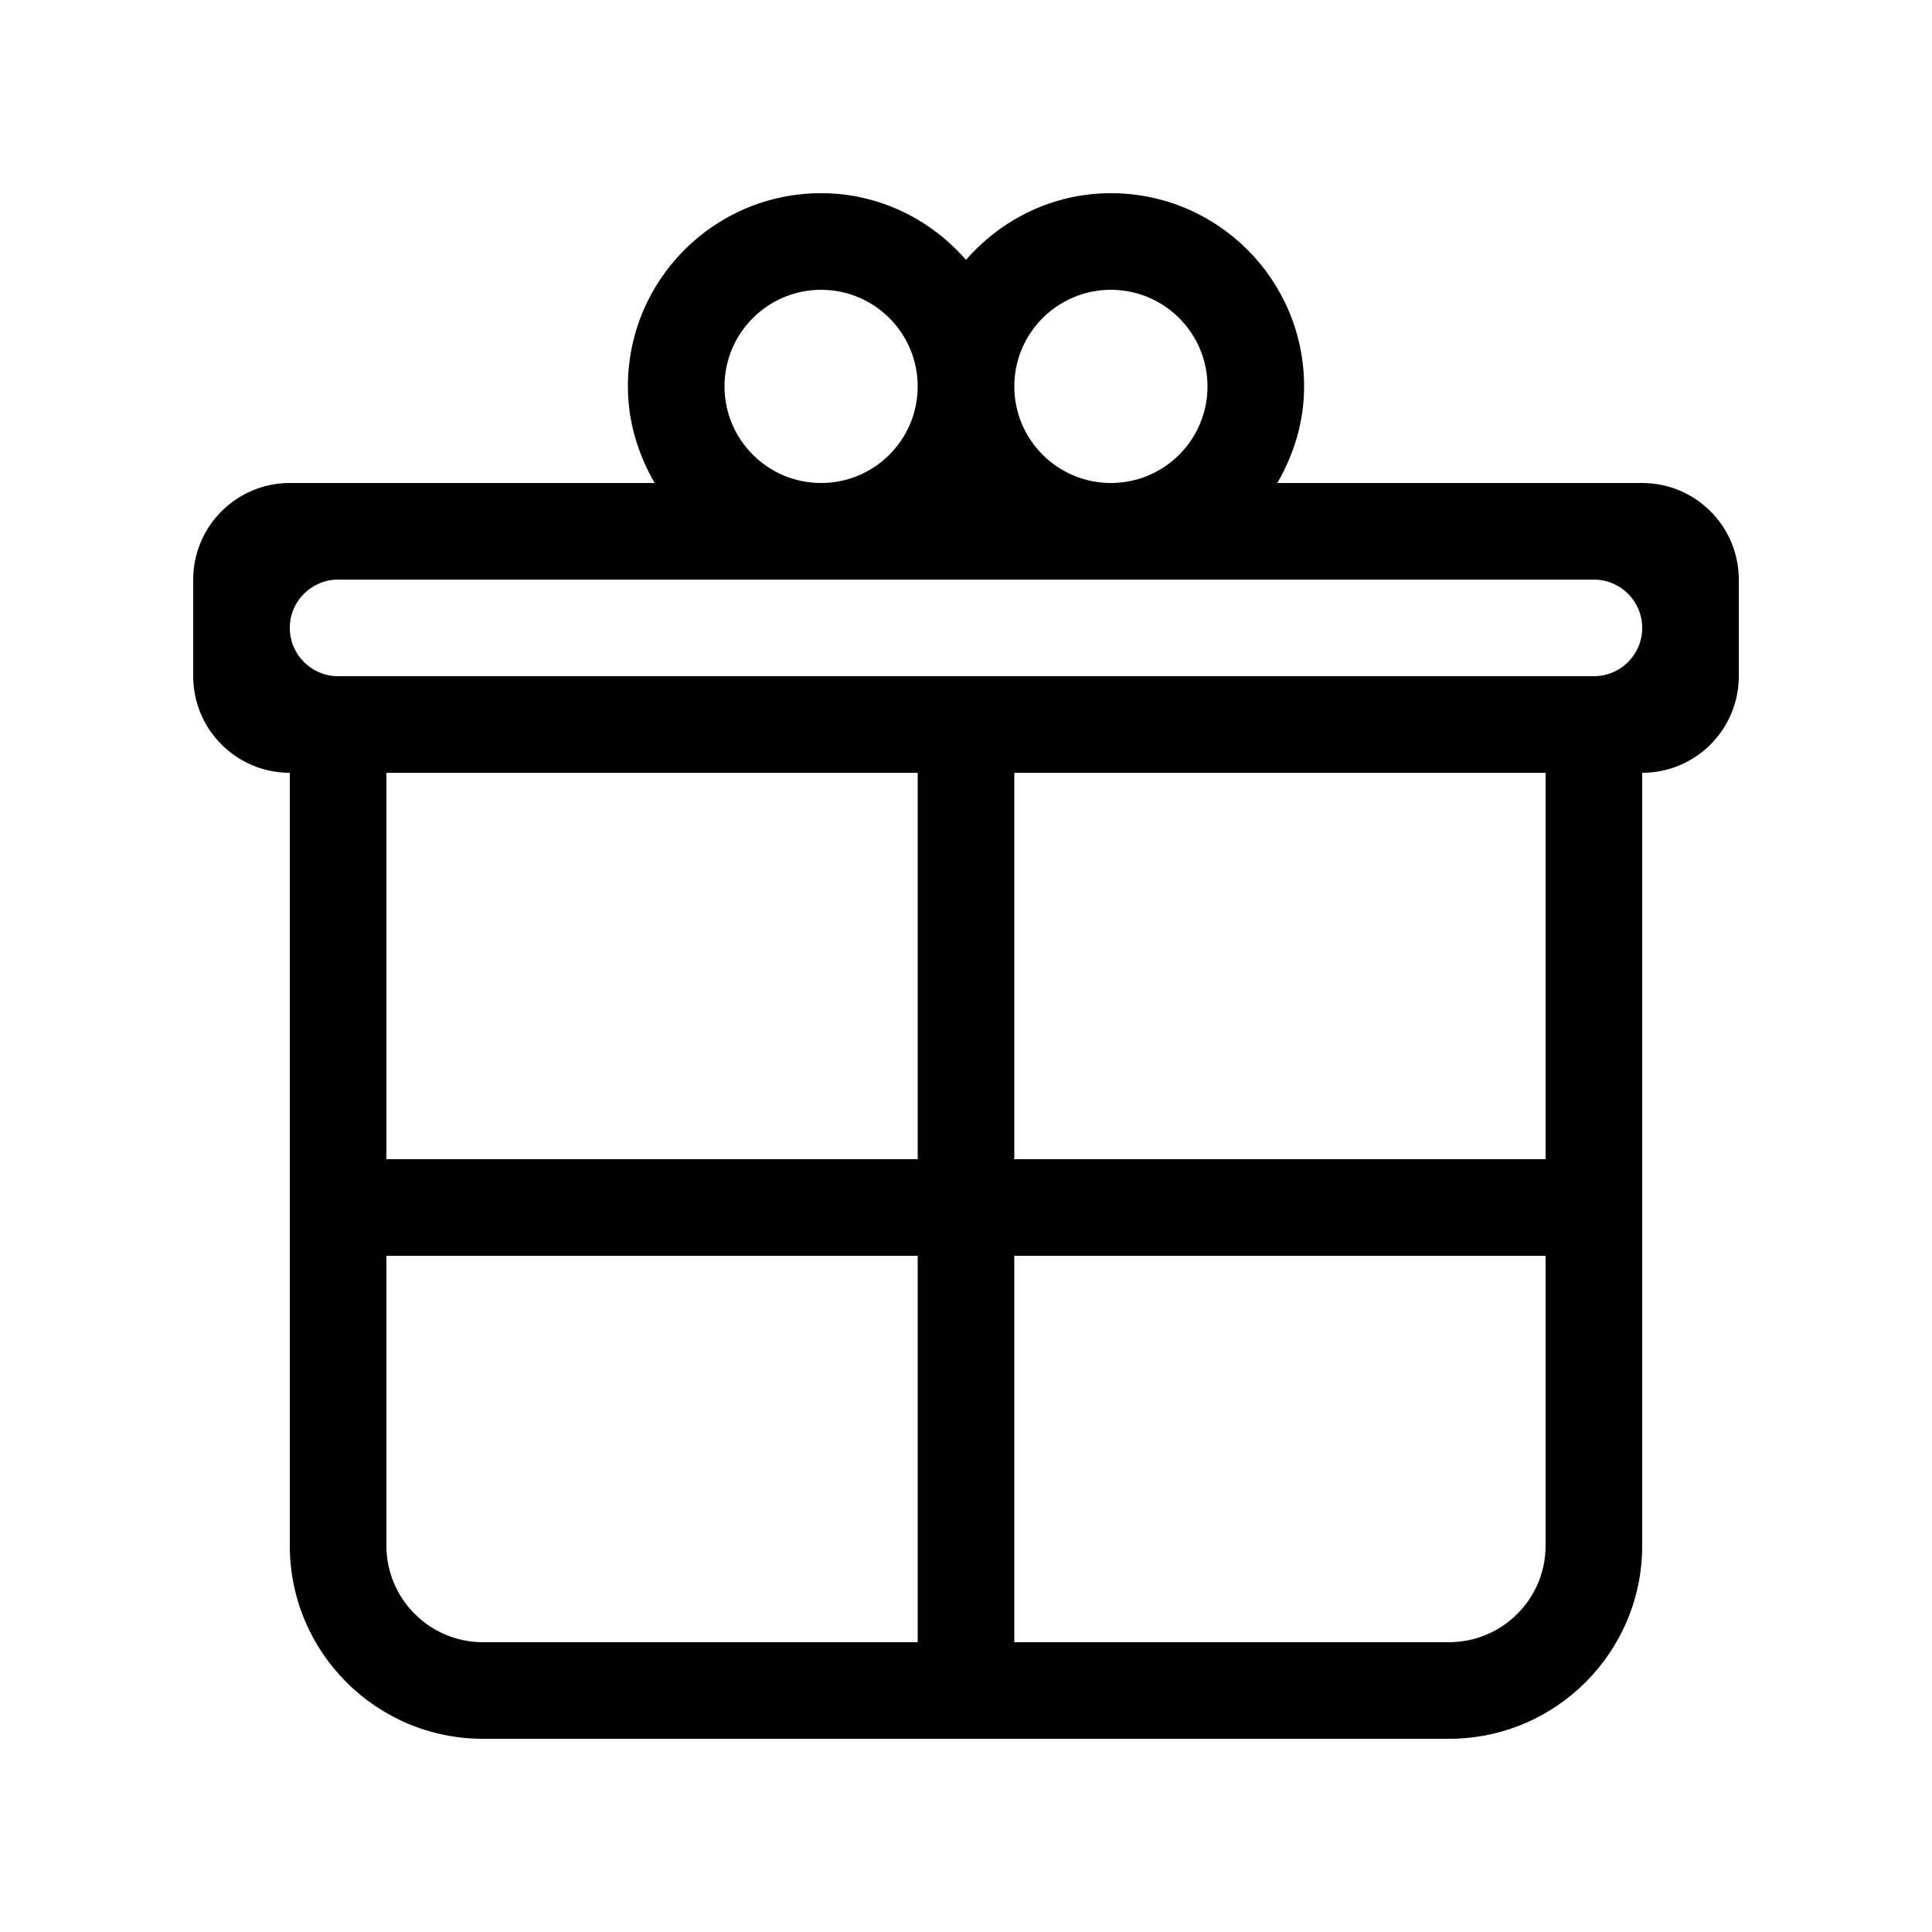 <!-- Generated by IcoMoon.io -->
<svg version="1.1" xmlns="http://www.w3.org/2000/svg" width="40" height="40" viewBox="0 0 40 40">
<title>bm-present1</title>
<path d="M33 14h-26c-0.552 0-1-0.447-1-1 0-0.552 0.448-1 1-1h26c0.552 0 1 0.448 1 1 0 0.553-0.448 1-1 1v0zM21 16h11v8h-11v-8zM32 32c0 1.104-0.896 2-2 2h-9v-8h11v6zM8 16h11v8h-11v-8zM19 34h-9c-1.104 0-2-0.896-2-2v-6h11v8zM17 6c1.104 0 2 0.896 2 2s-0.896 2-2 2c-1.104 0-2-0.896-2-2s0.896-2 2-2v0zM23 6c1.104 0 2 0.896 2 2s-0.896 2-2 2c-1.104 0-2-0.896-2-2s0.896-2 2-2v0zM34 10h-7.555c0.344-0.59 0.555-1.268 0.555-2 0-2.209-1.791-4-4-4-1.202 0-2.267 0.541-3 1.38-0.733-0.839-1.798-1.38-3-1.38-2.209 0-4 1.791-4 4 0 0.732 0.211 1.41 0.555 2h-7.555c-1.104 0-2 0.896-2 2v2c0 1.104 0.896 2 2 2v16c0 2.209 1.791 4 4 4h20c2.209 0 4-1.791 4-4v-16c1.104 0 2-0.896 2-2v-2c0-1.104-0.896-2-2-2v0z"></path>
</svg>

